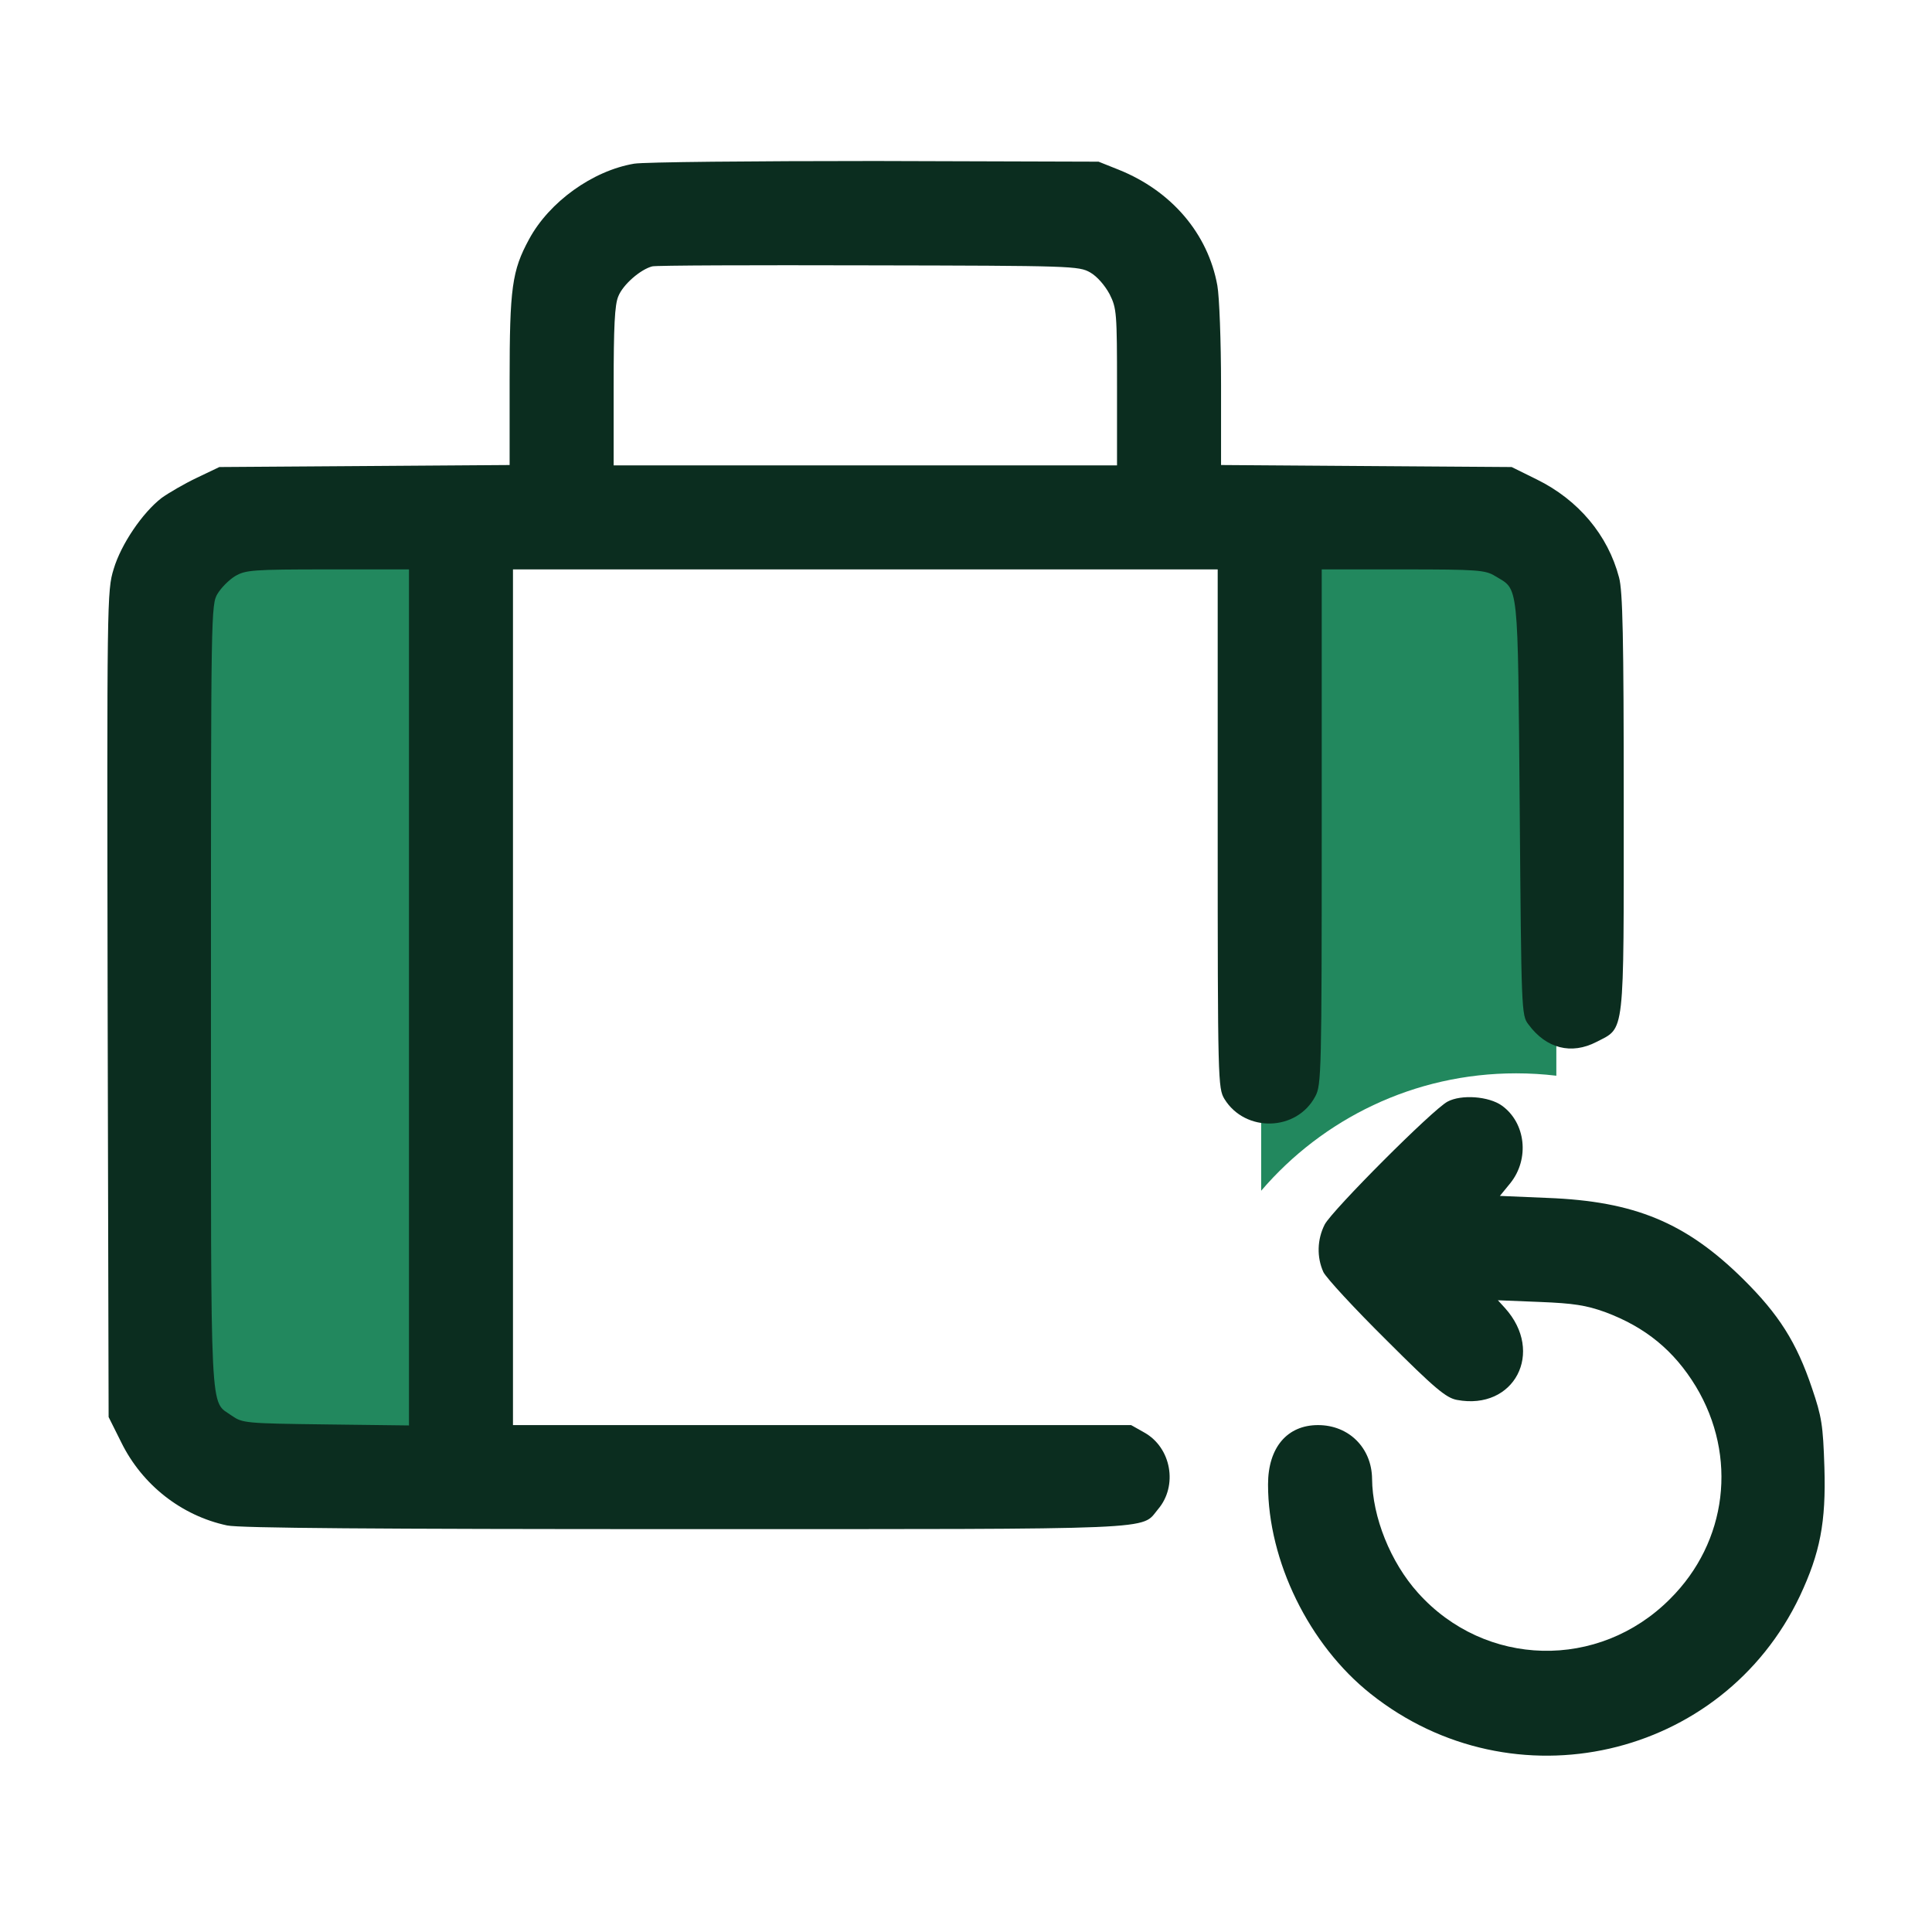 <svg width="72" height="72" viewBox="0 0 72 72" fill="none" xmlns="http://www.w3.org/2000/svg">
<g id="return">
<path id="Subtract" fill-rule="evenodd" clip-rule="evenodd" d="M58 20H47V44.376C49.293 41.697 52.698 40 56.5 40C57.008 40 57.508 40.03 58 40.089V20Z" fill="#22885E"/>
<rect id="Rectangle 34624866" x="7" y="21" width="11" height="35" fill="#22885E"/>
<g id="Group">
<path id="Vector" d="M23.632 6.1C22.081 6.363 20.468 7.526 19.718 8.914C19.08 10.089 18.992 10.727 18.992 14.179V17.33L13.59 17.368L8.175 17.405L7.337 17.805C6.862 18.031 6.287 18.368 6.024 18.556C5.311 19.106 4.511 20.282 4.236 21.207C3.986 22.02 3.986 22.32 4.011 37.427L4.048 52.809L4.523 53.76C5.299 55.335 6.762 56.486 8.463 56.849C8.925 56.949 13.965 56.986 25.57 56.986C43.529 56.986 42.503 57.024 43.154 56.248C43.904 55.373 43.654 53.947 42.641 53.384L42.153 53.109H30.635H19.117V37.164V21.22H32.249H45.38V30.874C45.38 40.303 45.392 40.553 45.63 40.954C46.405 42.217 48.331 42.167 49.019 40.854C49.244 40.441 49.257 39.928 49.257 30.824V21.22H52.295C55.072 21.22 55.359 21.244 55.722 21.47C56.61 22.007 56.56 21.545 56.635 30.111C56.697 37.665 56.697 37.84 56.96 38.177C57.623 39.078 58.561 39.315 59.499 38.828C60.562 38.277 60.512 38.715 60.512 29.911C60.512 23.746 60.474 22.02 60.337 21.52C59.924 19.944 58.823 18.631 57.273 17.868L56.335 17.405L50.92 17.368L45.505 17.33V14.354C45.505 12.728 45.442 11.052 45.367 10.64C45.017 8.701 43.654 7.113 41.691 6.325L40.94 6.025L32.624 6C28.047 6 24.007 6.038 23.632 6.1ZM40.627 10.152C40.89 10.302 41.178 10.64 41.353 10.965C41.615 11.49 41.628 11.653 41.628 14.429V17.343H32.249H22.869V14.404C22.869 12.165 22.907 11.352 23.044 11.04C23.219 10.602 23.87 10.039 24.307 9.927C24.445 9.889 28.072 9.877 32.374 9.889C39.977 9.902 40.202 9.914 40.627 10.152ZM15.241 37.177V53.122L12.152 53.084C9.138 53.047 9.038 53.034 8.638 52.759C7.812 52.159 7.862 53.234 7.862 37.139C7.862 22.783 7.862 22.52 8.112 22.12C8.25 21.895 8.538 21.607 8.763 21.47C9.15 21.244 9.401 21.22 12.214 21.22H15.241V37.177Z" fill="#0B2D1F"/>
<path id="Vector_2" d="M53.946 41.054C53.384 41.354 49.657 45.093 49.369 45.631C49.082 46.194 49.069 46.856 49.319 47.407C49.432 47.632 50.482 48.77 51.67 49.945C53.484 51.759 53.896 52.096 54.297 52.171C56.435 52.572 57.573 50.395 56.085 48.745L55.822 48.457L57.386 48.52C58.649 48.57 59.111 48.645 59.812 48.895C61.325 49.458 62.388 50.333 63.201 51.671C64.764 54.272 64.376 57.461 62.238 59.587C59.587 62.251 55.347 62.151 52.846 59.362C51.821 58.224 51.145 56.536 51.133 55.11C51.12 53.96 50.27 53.109 49.119 53.109C47.969 53.109 47.256 53.947 47.256 55.323C47.256 58.174 48.782 61.3 51.083 63.126C56.385 67.341 64.189 65.565 67.078 59.475C67.828 57.874 68.053 56.736 67.99 54.685C67.94 53.109 67.89 52.797 67.528 51.734C66.952 50.02 66.29 48.982 64.964 47.669C62.825 45.556 60.912 44.768 57.673 44.643L55.897 44.568L56.285 44.093C57.01 43.192 56.86 41.842 55.972 41.204C55.485 40.854 54.459 40.779 53.946 41.054Z" fill="#0B2D1F"/>
</g>
</g>
</svg>
